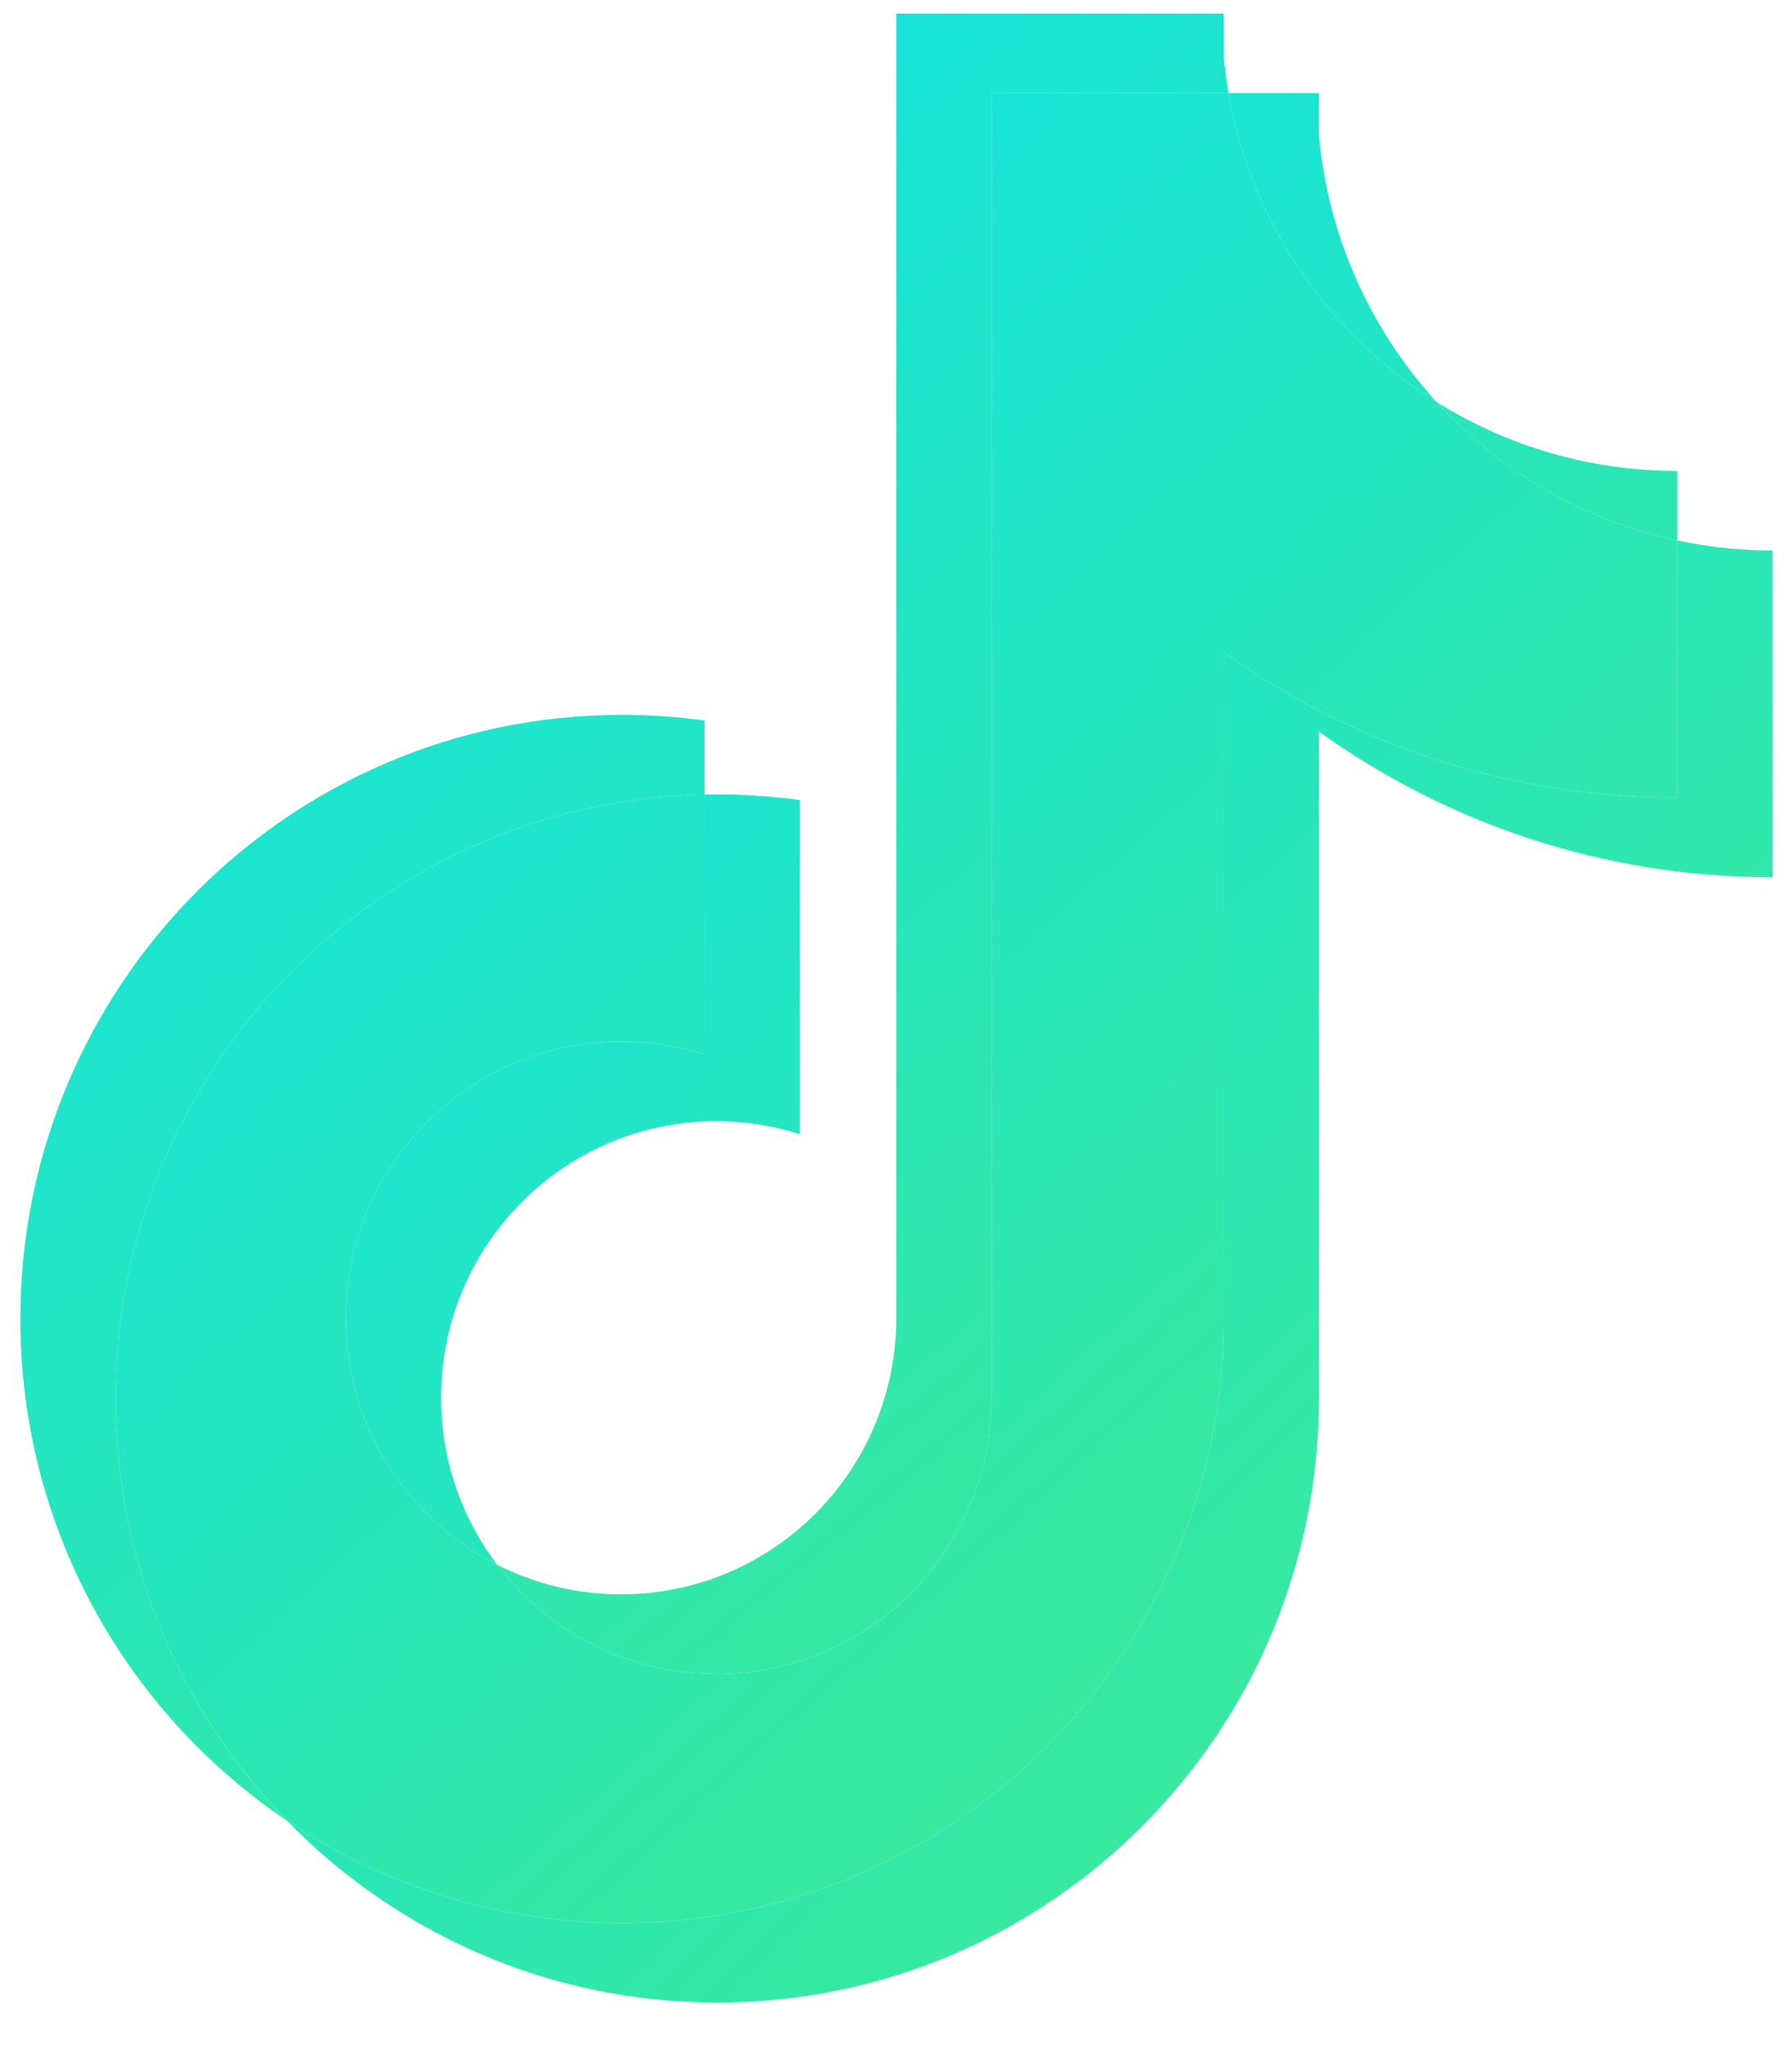 <svg width="28" height="32" viewBox="0 0 28 32" fill="none" xmlns="http://www.w3.org/2000/svg">
<g id="Group">
<path id="Vector" d="M20.608 11.424C22.605 12.857 25.052 13.7 27.695 13.7V8.597C27.195 8.597 26.696 8.544 26.206 8.44V12.458C23.564 12.458 21.117 11.615 19.119 10.182V20.597C19.119 25.807 14.91 30.031 9.719 30.031C7.782 30.031 5.981 29.443 4.486 28.435C6.193 30.187 8.573 31.273 11.207 31.273C16.399 31.273 20.608 27.05 20.608 21.84V11.424H20.608ZM22.444 6.275C21.423 5.156 20.753 3.71 20.608 2.111V1.454H19.197C19.552 3.486 20.763 5.223 22.444 6.275ZM7.769 24.437C7.199 23.687 6.891 22.768 6.892 21.825C6.892 19.442 8.817 17.509 11.192 17.509C11.635 17.509 12.075 17.577 12.497 17.712V12.494C12.004 12.426 11.506 12.397 11.009 12.408V16.469C10.587 16.335 10.147 16.267 9.704 16.267C7.329 16.267 5.404 18.199 5.404 20.582C5.404 22.267 6.366 23.726 7.769 24.437Z" fill="url(#paint0_linear_449_105)"/>
<path id="Vector_2" d="M19.119 10.182C21.117 11.614 23.564 12.458 26.206 12.458V8.44C24.731 8.125 23.425 7.351 22.444 6.275C20.763 5.223 19.552 3.486 19.197 1.454H15.492V21.839C15.484 24.216 13.562 26.14 11.192 26.14C9.796 26.14 8.555 25.472 7.769 24.437C6.366 23.726 5.404 22.267 5.404 20.582C5.404 18.199 7.329 16.267 9.704 16.267C10.159 16.267 10.597 16.338 11.009 16.469V12.408C5.909 12.514 1.807 16.696 1.807 21.839C1.807 24.407 2.828 26.735 4.486 28.435C5.982 29.443 7.782 30.031 9.719 30.031C14.911 30.031 19.119 25.807 19.119 20.597V10.182H19.119Z" fill="url(#paint1_linear_449_105)"/>
<path id="Vector_3" d="M26.206 8.44V7.354C24.876 7.356 23.572 6.982 22.444 6.275C23.443 7.373 24.758 8.13 26.206 8.44ZM19.197 1.454C19.163 1.26 19.137 1.065 19.119 0.868V0.212H14.004V20.597C13.995 22.974 12.074 24.898 9.704 24.898C9.008 24.898 8.351 24.732 7.769 24.437C8.555 25.472 9.796 26.14 11.192 26.14C13.562 26.14 15.484 24.216 15.492 21.84V1.454H19.197ZM11.009 12.408V11.252C10.582 11.193 10.151 11.164 9.719 11.164C4.527 11.164 0.318 15.387 0.318 20.597C0.318 23.864 1.972 26.742 4.486 28.436C2.828 26.735 1.807 24.407 1.807 21.84C1.807 16.696 5.909 12.514 11.009 12.408Z" fill="url(#paint2_linear_449_105)"/>
</g>
<defs>
<linearGradient id="paint0_linear_449_105" x1="2.354" y1="-3.039" x2="41.58" y2="36.615" gradientUnits="userSpaceOnUse">
<stop stop-color="#00E0FF"/>
<stop offset="0.598" stop-color="#38E99F"/>
<stop offset="1" stop-color="#0FB1E4"/>
</linearGradient>
<linearGradient id="paint1_linear_449_105" x1="-0.434" y1="-2.852" x2="36.959" y2="38.617" gradientUnits="userSpaceOnUse">
<stop stop-color="#00E0FF"/>
<stop offset="0.598" stop-color="#38E99F"/>
<stop offset="1" stop-color="#0FB1E4"/>
</linearGradient>
<linearGradient id="paint2_linear_449_105" x1="-2.059" y1="-4.041" x2="34.507" y2="39.523" gradientUnits="userSpaceOnUse">
<stop stop-color="#00E0FF"/>
<stop offset="0.598" stop-color="#38E99F"/>
<stop offset="1" stop-color="#0FB1E4"/>
</linearGradient>
</defs>
</svg>
